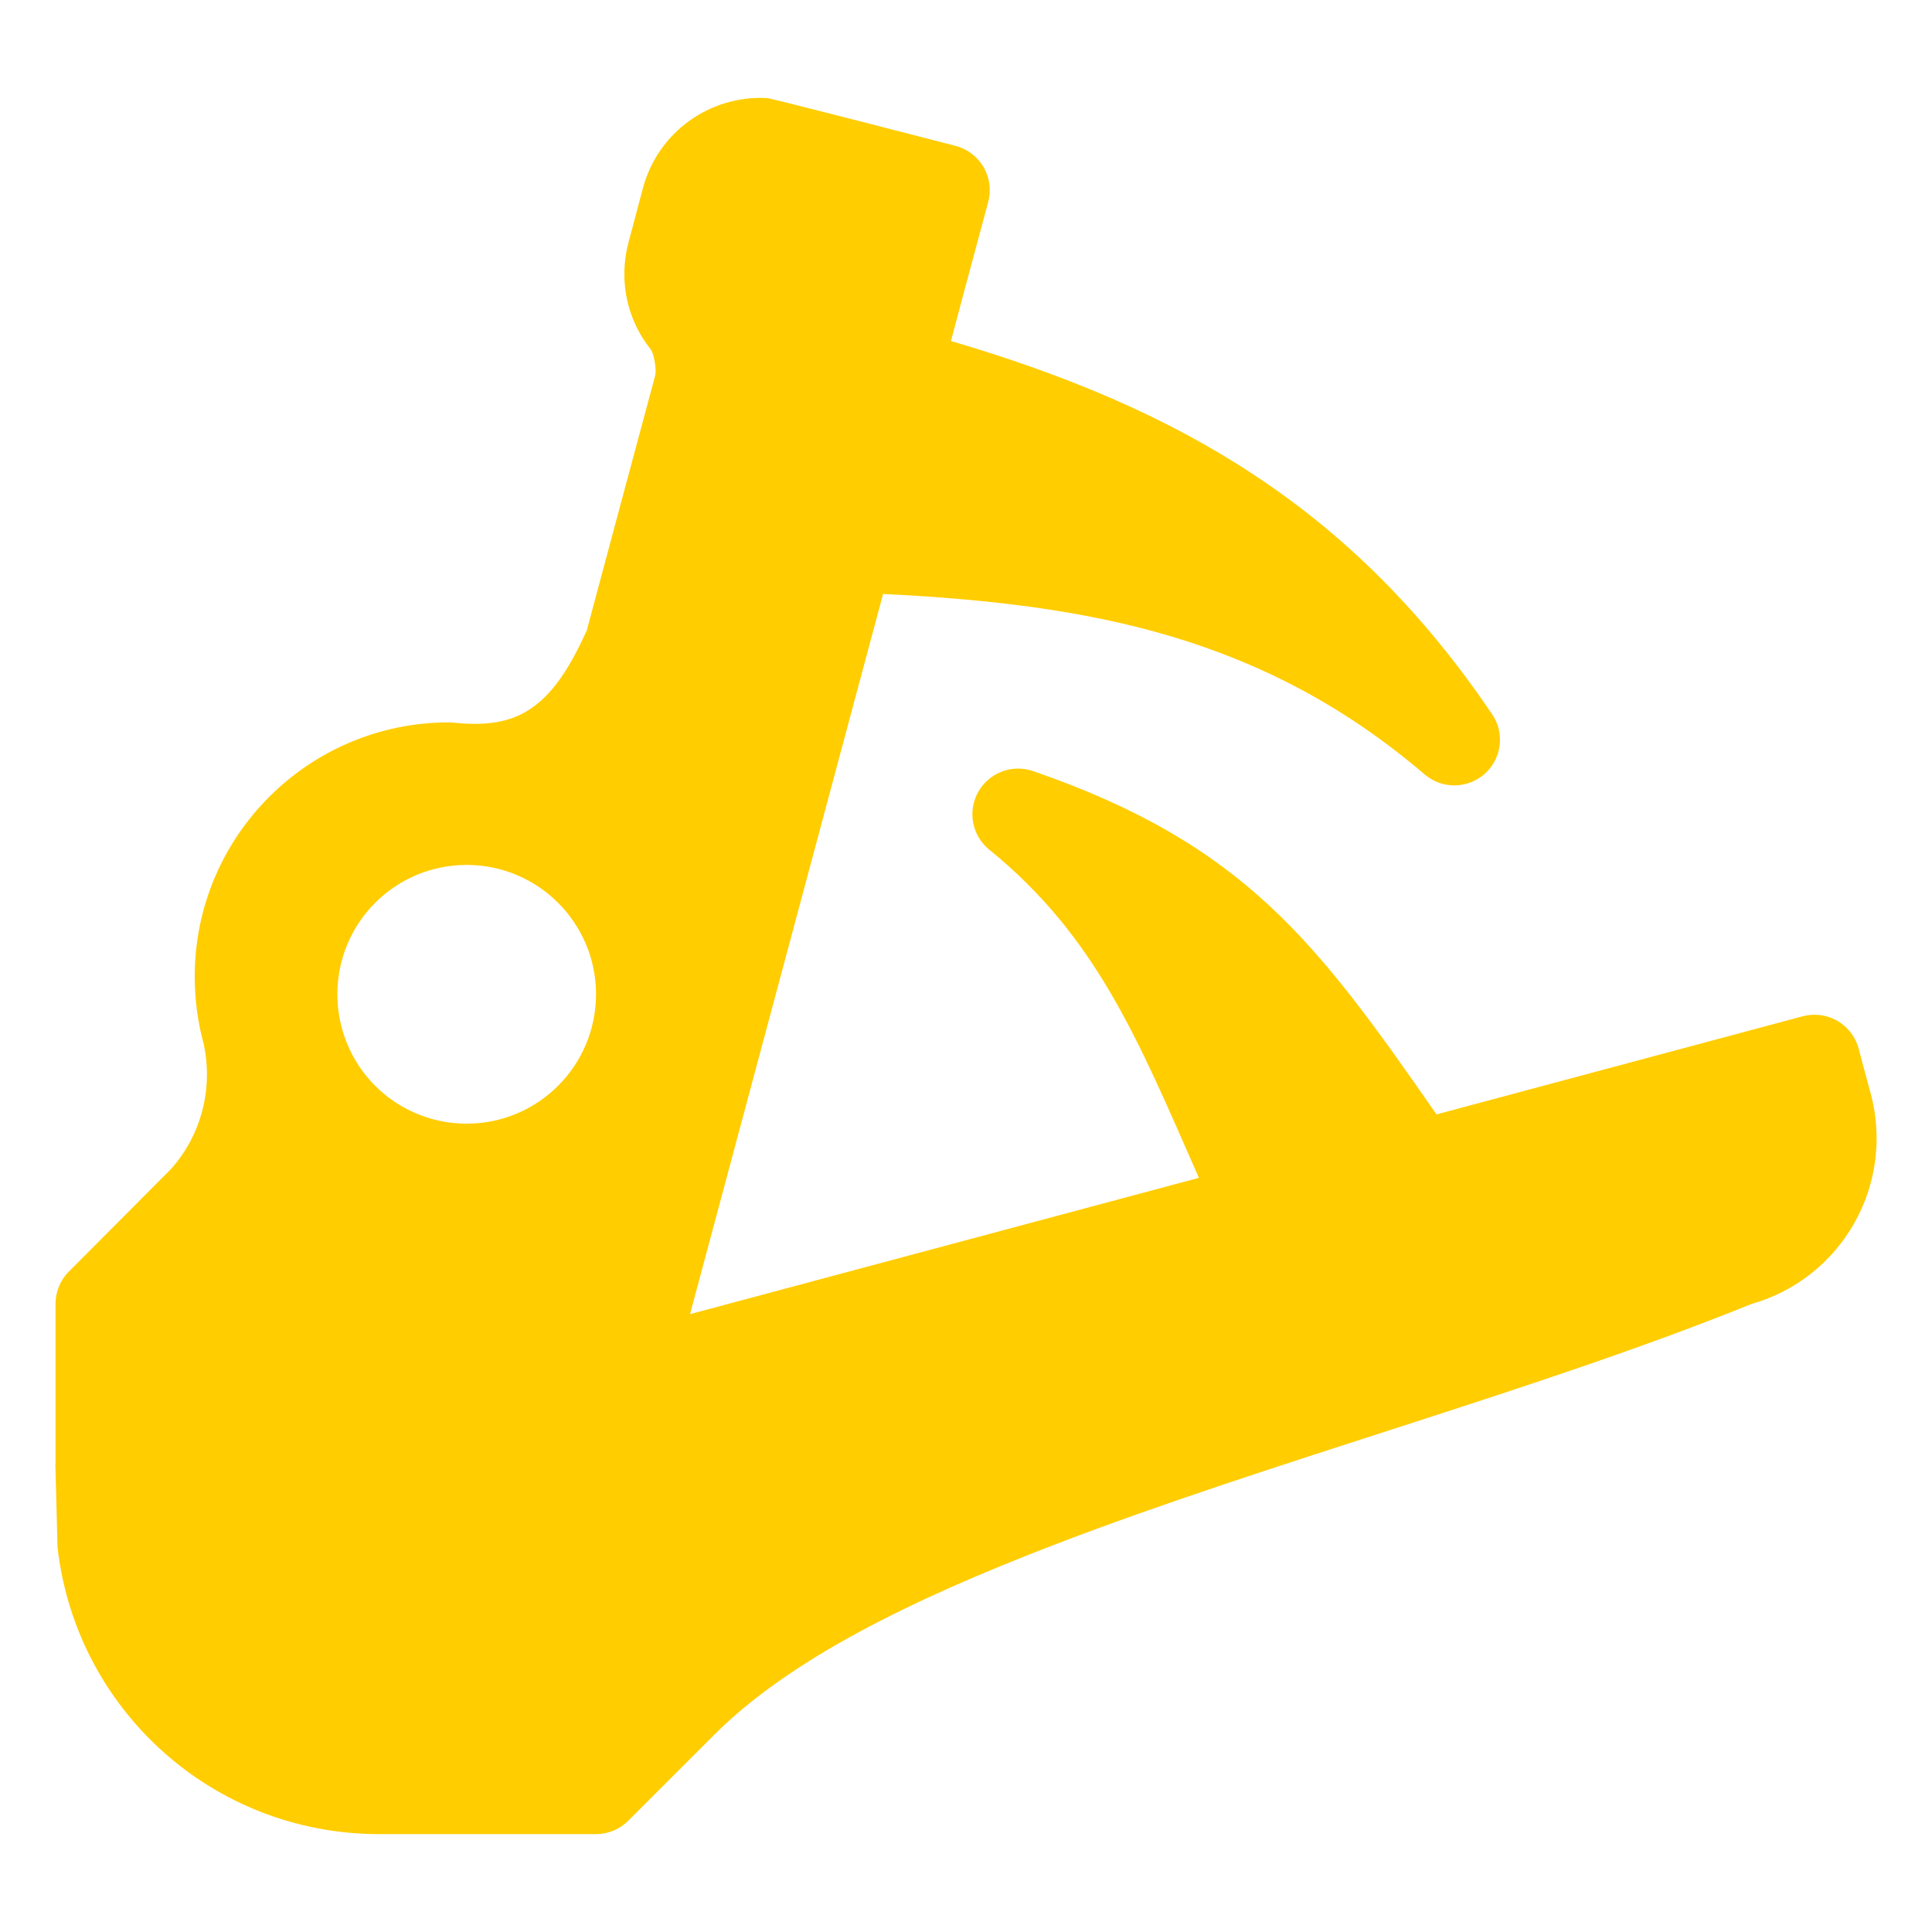 <svg viewBox="0 0 48 48" xmlns="http://www.w3.org/2000/svg"><path fill="rgb(255, 205, 0)" d="m1.38 36.368v-3.976c0-.298.117-.589.332-.801l2.54-2.551c.775-.873 1.036-2.026.813-3.088-.152-.552-.227-1.119-.227-1.689 0-3.489 2.831-6.316 6.319-6.316.042 0 .083.004.121.008.643.068 1.176.022 1.629-.189.711-.337 1.194-1.051 1.671-2.102 0 0 1.685-6.289 1.689-6.293 0 .004.011-.049.011-.049.038-.132-.03-.533-.109-.639-.575-.718-.809-1.685-.556-2.653l.359-1.353c.378-1.41 1.682-2.317 3.088-2.241.117.007 4.687 1.19 4.687 1.19.291.076.54.269.691.529.152.261.189.571.114.862l-.597 2.219-.329 1.236c5.673 1.67 9.97 4.138 13.444 9.271.321.469.242 1.104-.182 1.481-.423.378-1.062.386-1.493.016-4.006-3.421-8.303-4.23-13.455-4.483l-4.796 17.892 12.642-3.386c-1.519-3.458-2.547-5.991-5.208-8.153-.427-.347-.544-.952-.276-1.432.269-.48.839-.699 1.361-.522 5.265 1.818 7.06 4.264 10.027 8.531l9.097-2.438c.291-.076.601-.038.862.113.261.152.454.401.529.692 0 0 .193.733.295 1.1l.004.011c.605 2.272-.711 4.589-2.959 5.231-5.356 2.166-11.917 3.901-17.375 6.002-3.481 1.342-6.508 2.816-8.394 4.698l-2.14 2.139c-.211.212-.498.333-.801.333h-5.382c-4.15 0-7.544-3.107-7.997-7.132l-.053-2.068zm10.215-14.879c-1.78 0-3.213 1.439-3.213 3.212 0 1.779 1.433 3.216 3.213 3.216 1.771 0 3.213-1.437 3.213-3.216 0-1.773-1.442-3.212-3.213-3.212z"/></svg>